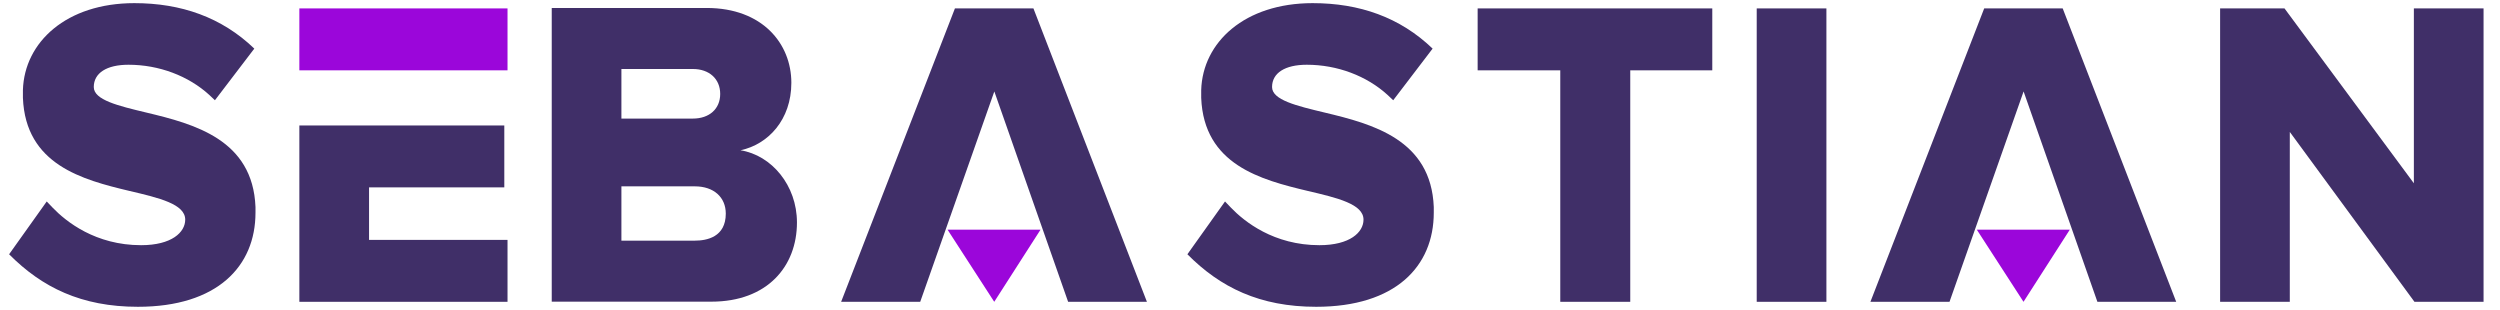 <svg width="137" height="17" viewBox="0 0 137 17" fill="none" xmlns="http://www.w3.org/2000/svg">
<path d="M14.001 11.651C14.001 14.594 11.906 16.812 7.556 16.812C4.462 16.812 2.303 15.751 0.499 13.934L2.561 11.04L2.883 11.378C3.624 12.15 5.236 13.436 7.733 13.436C9.409 13.436 10.15 12.729 10.15 12.037C10.15 11.185 8.732 10.847 7.089 10.462C4.527 9.851 1.401 9.031 1.256 5.365V5.221V5.076V4.931C1.337 2.31 3.64 0.172 7.362 0.172C9.924 0.172 12.148 0.944 13.936 2.664L11.777 5.494L11.471 5.204C10.327 4.159 8.716 3.548 7.04 3.548C5.848 3.548 5.139 3.999 5.139 4.77C5.139 5.478 6.476 5.799 8.023 6.169C10.649 6.796 13.856 7.648 14.001 11.346V11.491V11.651Z" fill="#402F68"/>
<path d="M27.812 0.461H16.405V3.854H27.812V0.461Z" fill="#9B06DA"/>
<path d="M27.812 13.146V16.539H16.405V6.876H27.636V10.268H20.224V13.146H27.812Z" fill="#402F68"/>
<path d="M43.673 12.19C43.673 14.602 42.045 16.531 38.984 16.531H30.235V0.437H38.726C41.788 0.437 43.366 2.399 43.366 4.537C43.366 6.563 42.094 7.913 40.579 8.235C42.287 8.508 43.673 10.164 43.673 12.19ZM34.053 6.498H37.969C38.871 6.498 39.467 5.968 39.467 5.148C39.467 4.328 38.871 3.781 37.969 3.781H34.053V6.498ZM39.773 11.707C39.773 10.807 39.113 10.212 38.082 10.212H34.053V13.187H38.082C38.726 13.187 39.773 12.994 39.773 11.707Z" fill="#402F68"/>
<path d="M56.632 0.461H52.33L46.094 16.539H50.428L54.489 5.011L56.519 10.799L58.533 16.539H62.851L56.632 0.461Z" fill="#402F68"/>
<path d="M54.484 16.539L51.925 12.586H57.021L54.484 16.539Z" fill="#9B06DA"/>
<path d="M78.571 11.651C78.571 14.594 76.477 16.812 72.126 16.812C69.032 16.812 66.873 15.751 65.069 13.934L67.131 11.04L67.454 11.378C68.195 12.15 69.806 13.436 72.303 13.436C73.979 13.436 74.72 12.729 74.72 12.037C74.72 11.185 73.303 10.847 71.659 10.462C69.097 9.851 65.971 9.031 65.826 5.365V5.221V5.076V4.931C65.907 2.31 68.211 0.172 71.933 0.172C74.495 0.172 76.718 0.944 78.507 2.664L76.348 5.494L76.041 5.204C74.897 4.159 73.286 3.548 71.611 3.548C70.418 3.548 69.709 3.999 69.709 4.77C69.709 5.478 71.047 5.799 72.594 6.169C75.22 6.796 78.426 7.648 78.571 11.346V11.491V11.651Z" fill="#402F68"/>
<path d="M93.833 0.461V3.854H89.338V16.539H85.503V3.854H80.975V0.461H93.833Z" fill="#402F68"/>
<path d="M96.268 0.461H100.087V16.539H96.268V0.461Z" fill="#402F68"/>
<path d="M113.036 0.461H108.734L102.499 16.539H106.833L110.893 5.011L112.924 10.799L114.937 16.539H119.256L113.036 0.461Z" fill="#402F68"/>
<path d="M110.888 16.539L108.329 12.586H113.425L110.888 16.539Z" fill="#9B06DA"/>
<path d="M136.099 0.461V16.539H132.312L125.481 7.23V16.539H121.662V0.461H125.191L132.28 10.043V0.461H136.099Z" fill="#402F68"/>
</svg>
